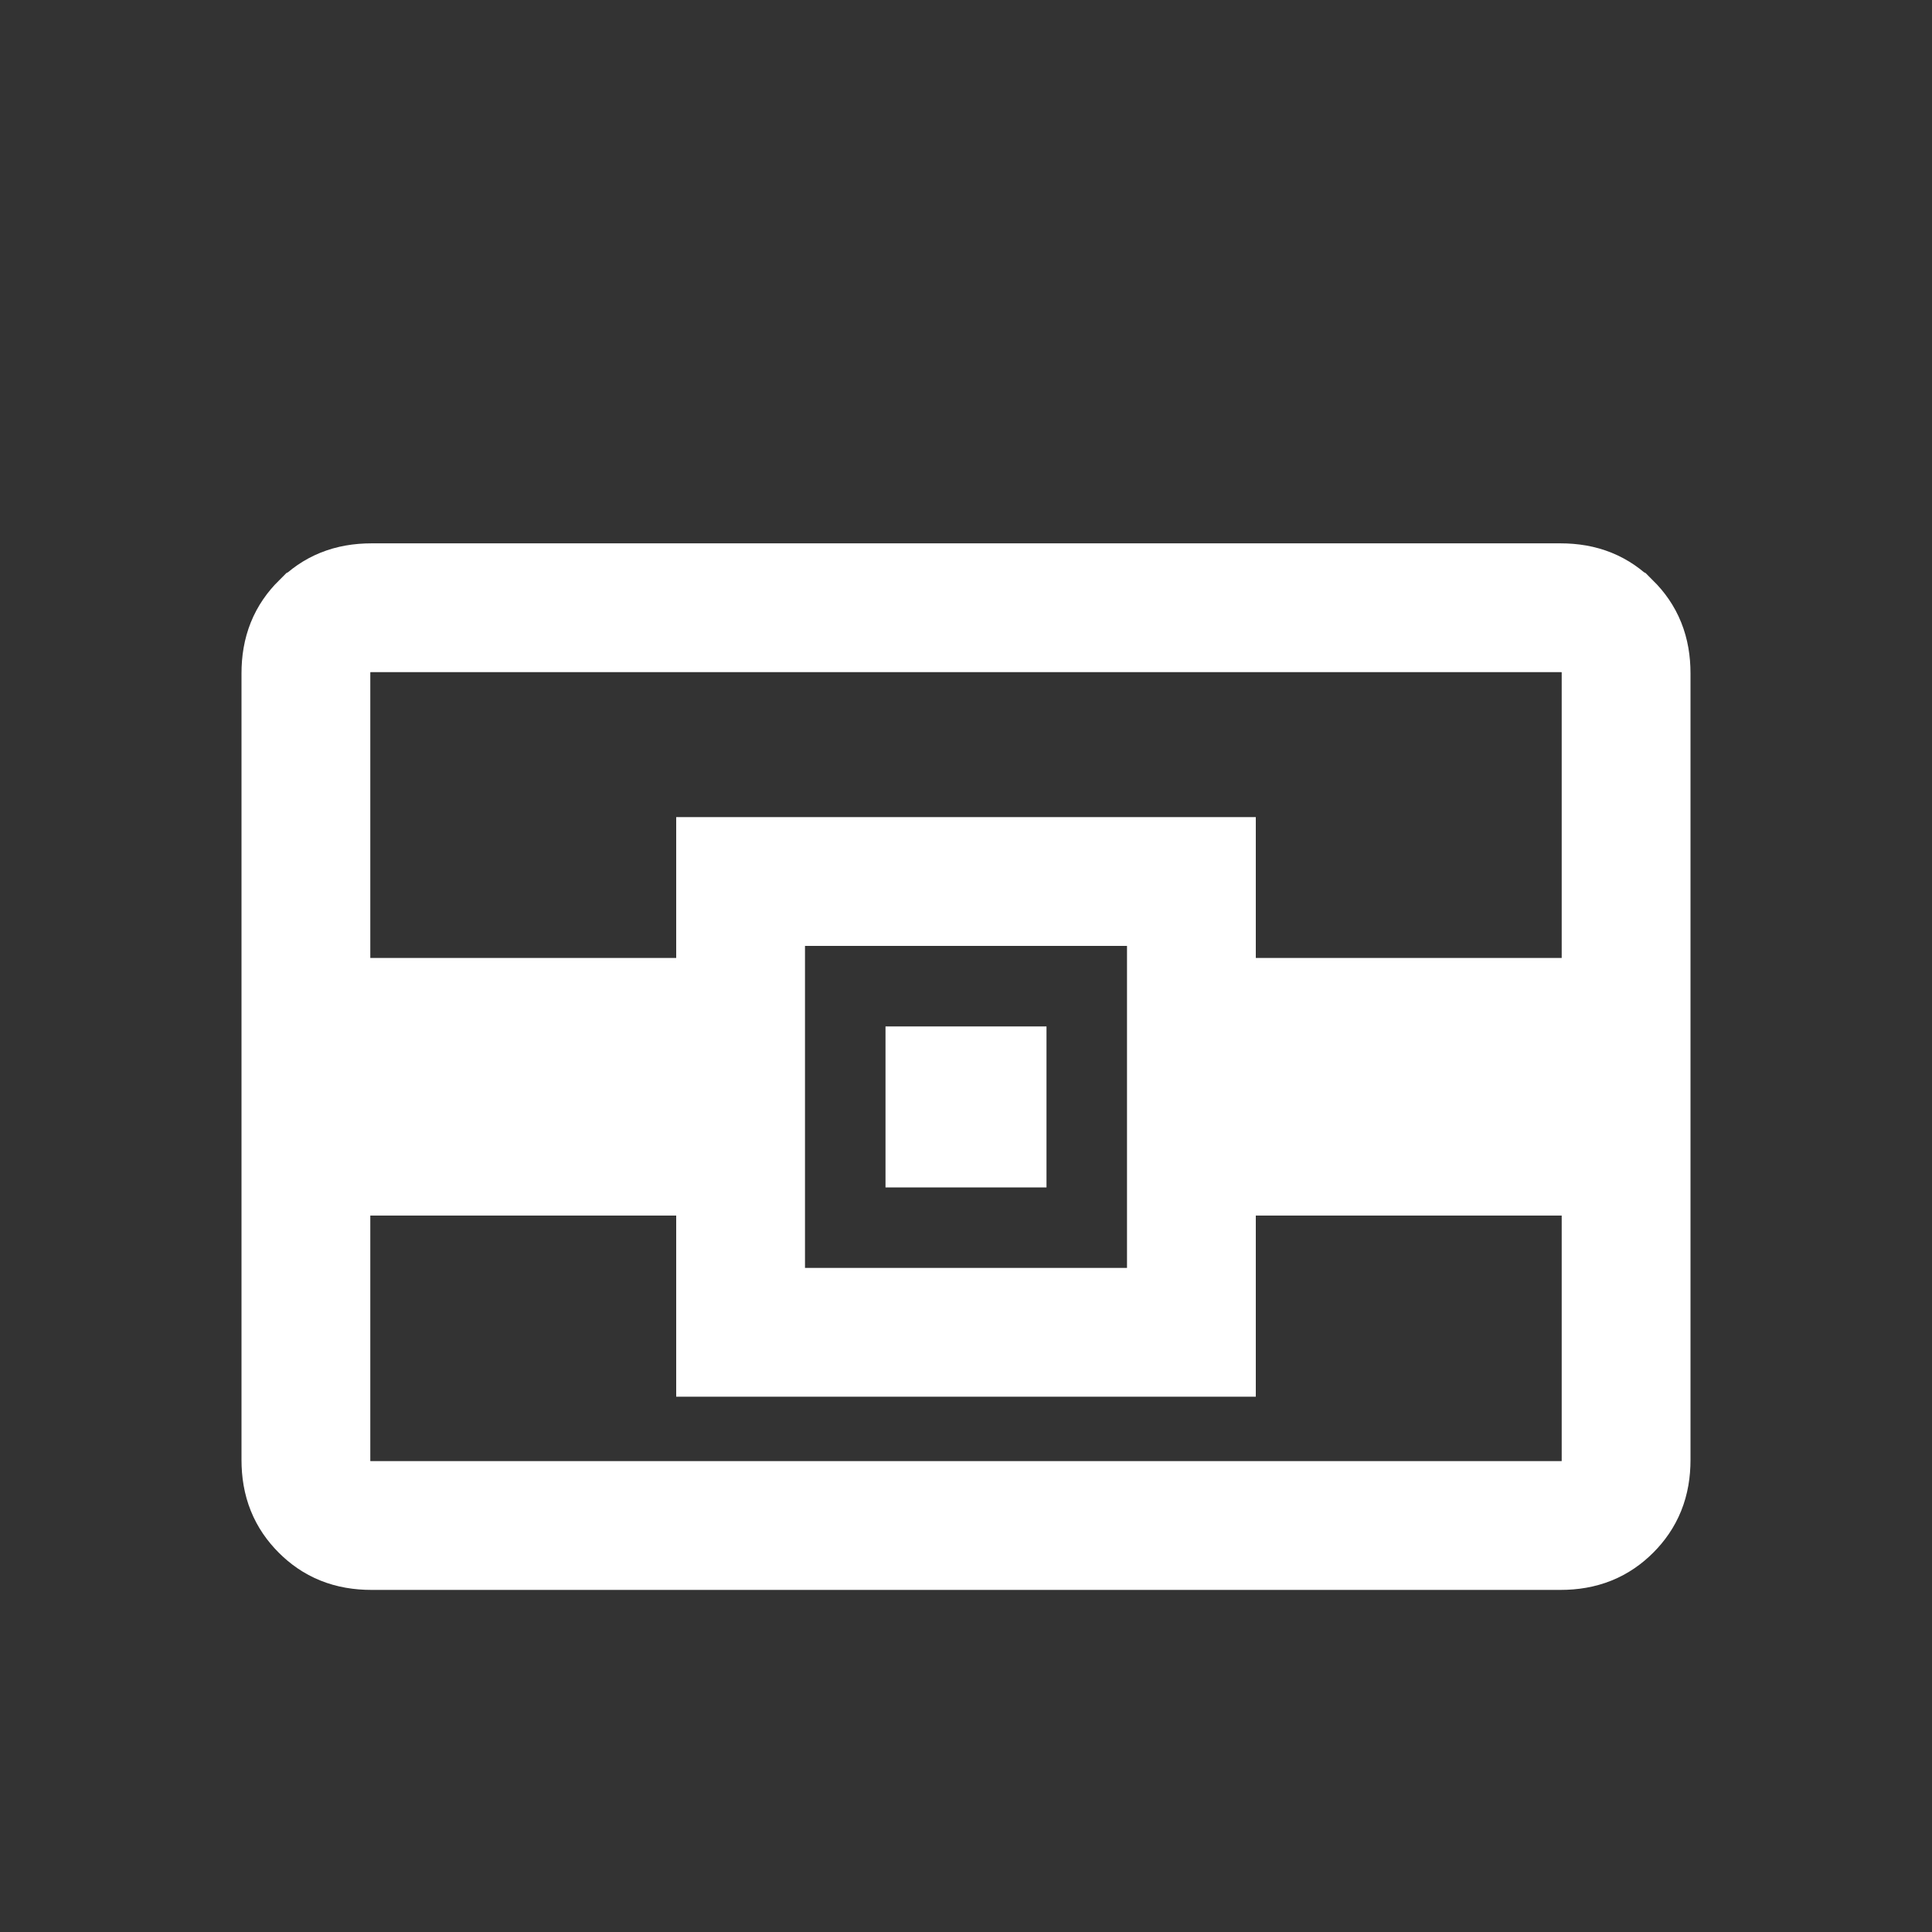 <svg width="30" height="30" viewBox="0 0 30 30" fill="none" xmlns="http://www.w3.org/2000/svg">
<rect x="0" y="0" width="30" height="30" fill="#333333" stroke="none"/>
<path d="M18.5 19.688V17.875H18.508H18.525H18.543H18.56H18.577H18.594H18.611H18.628H18.645H18.662H18.679H18.696H18.713H18.73H18.748H18.765H18.782H18.799H18.816H18.833H18.85H18.867H18.884H18.901H18.919H18.936H18.953H18.97H18.987H19.004H19.021H19.038H19.055H19.072H19.089H19.106H19.123H19.141H19.158H19.175H19.192H19.209H19.226H19.243H19.26H19.277H19.294H19.311H19.329H19.346H19.363H19.38H19.397H19.414H19.431H19.448H19.465H19.482H19.5H19.517H19.534H19.551H19.568H19.585H19.602H19.619H19.636H19.653H19.67H19.688H19.705H19.722H19.739H19.756H19.773H19.79H19.807H19.824H19.841H19.858H19.875H19.893H19.91H19.927H19.944H19.961H19.978H19.995H20.012H20.029H20.046H20.064H20.081H20.098H20.115H20.132H20.149H20.166H20.183H20.2H20.217H20.234H20.252H20.269H20.286H20.303H20.32H20.337H20.354H20.371H20.388H20.405H20.422H20.439H20.456H20.474H20.491H20.508H20.525H20.542H20.559H20.576H20.593H20.61H20.627H20.645H20.662H20.679H20.696H20.713H20.73H20.747H20.764H20.781H20.798H20.815H20.832H20.85H20.867H20.884H20.901H20.918H20.935H20.952H20.969H20.986H21.003H21.02H21.038H21.055H21.072H21.089H21.106H21.123H21.14H21.157H21.174H21.191H21.209H21.226H21.243H21.26H21.277H21.294H21.311H21.328H21.345H21.362H21.379H21.396H21.414H21.431H21.448H21.465H21.482H21.499H21.516H21.533H21.55H21.567H21.584H21.602H21.619H21.636H21.653H21.67H21.687H21.704H21.721H21.738H21.755H21.773H21.79H21.807H21.824H21.841H21.858H21.875H21.892H21.909H21.926H21.943H21.96H21.977H21.995H22.012H22.029H22.046H22.063H22.08H22.097H22.114H22.131H22.148H22.166H22.183H22.2H22.217H22.234H22.251H22.268H22.285H22.302H22.319H22.336H22.354H22.371H22.388H22.405H22.422H22.439H22.456H22.473H22.49H22.507H22.524H22.541H22.559H22.576H22.593H22.61H22.627H22.644H22.661H22.678H22.695H22.712H22.73H22.747H22.764H22.781H22.798H22.815H22.832H22.849H22.866H22.883H22.9H22.918H22.935H22.952H22.969H22.986H23.003H23.02H23.037H23.054H23.071H23.088H23.105H23.123H23.14H23.157H23.174H23.191H23.208H23.225H23.242H23.259H23.276H23.294H23.311H23.328H23.345H23.362H23.379H23.396H23.413H23.43H23.447H23.464H23.481H23.498H23.516H23.533H23.55H23.567H23.584H23.601H23.618H23.635H23.652H23.669H23.686H23.704H23.721H23.738H23.755H23.772H23.789H23.806H23.823H23.84H23.857H23.875H23.892H23.909H23.926H23.943H23.96H23.977H23.994H24.011H24.028H24.045H24.062H24.08H24.097H24.114H24.131H24.148H24.165H24.182H24.199H24.216H24.233H24.25H24.268H24.285H24.302H24.319H24.336H24.353H24.37H24.387H24.404H24.421H24.439H24.456H24.473H24.49H24.507H24.524H24.541H24.558H24.575H24.592H24.609H24.627H24.644H24.661H24.678H24.695H24.712H24.729H24.746H24.763H24.78H24.797H24.814H24.831H24.849H24.866H24.883H24.9H24.917H24.934H24.951H24.968H24.985H25.002H25.02H25.037H25.054H25.071H25.088H25.105H25.122H25.139H25.156H25.173H25.19H25.207H25.225H25.242H25.25V22.669C25.25 22.995 25.151 23.215 24.965 23.402C24.778 23.589 24.557 23.688 24.231 23.688H5.769C5.442 23.688 5.222 23.589 5.036 23.403C4.848 23.215 4.75 22.994 4.75 22.669V17.875H8.125H11.5V19.688V20.688H12.5H17.5H18.5V19.688ZM25.25 10.456V15.875H25.242H25.225H25.207H25.19H25.173H25.156H25.139H25.122H25.105H25.088H25.071H25.054H25.037H25.02H25.002H24.985H24.968H24.951H24.934H24.917H24.9H24.883H24.866H24.849H24.831H24.814H24.797H24.78H24.763H24.746H24.729H24.712H24.695H24.678H24.661H24.644H24.627H24.609H24.592H24.575H24.558H24.541H24.524H24.507H24.49H24.473H24.456H24.439H24.421H24.404H24.387H24.37H24.353H24.336H24.319H24.302H24.285H24.268H24.25H24.233H24.216H24.199H24.182H24.165H24.148H24.131H24.114H24.097H24.08H24.062H24.045H24.028H24.011H23.994H23.977H23.96H23.943H23.926H23.909H23.892H23.875H23.857H23.84H23.823H23.806H23.789H23.772H23.755H23.738H23.721H23.704H23.686H23.669H23.652H23.635H23.618H23.601H23.584H23.567H23.55H23.533H23.516H23.498H23.481H23.464H23.447H23.43H23.413H23.396H23.379H23.362H23.345H23.328H23.311H23.294H23.276H23.259H23.242H23.225H23.208H23.191H23.174H23.157H23.14H23.123H23.105H23.088H23.071H23.054H23.037H23.02H23.003H22.986H22.969H22.952H22.935H22.918H22.9H22.883H22.866H22.849H22.832H22.815H22.798H22.781H22.764H22.747H22.73H22.712H22.695H22.678H22.661H22.644H22.627H22.61H22.593H22.576H22.559H22.541H22.524H22.507H22.49H22.473H22.456H22.439H22.422H22.405H22.388H22.371H22.354H22.336H22.319H22.302H22.285H22.268H22.251H22.234H22.217H22.2H22.183H22.166H22.148H22.131H22.114H22.097H22.08H22.063H22.046H22.029H22.012H21.995H21.977H21.96H21.943H21.926H21.909H21.892H21.875H21.858H21.841H21.824H21.807H21.79H21.773H21.755H21.738H21.721H21.704H21.687H21.67H21.653H21.636H21.619H21.602H21.584H21.567H21.55H21.533H21.516H21.499H21.482H21.465H21.448H21.431H21.414H21.396H21.379H21.362H21.345H21.328H21.311H21.294H21.277H21.26H21.243H21.226H21.209H21.191H21.174H21.157H21.14H21.123H21.106H21.089H21.072H21.055H21.038H21.02H21.003H20.986H20.969H20.952H20.935H20.918H20.901H20.884H20.867H20.85H20.832H20.815H20.798H20.781H20.764H20.747H20.73H20.713H20.696H20.679H20.662H20.645H20.627H20.61H20.593H20.576H20.559H20.542H20.525H20.508H20.491H20.474H20.456H20.439H20.422H20.405H20.388H20.371H20.354H20.337H20.32H20.303H20.286H20.269H20.252H20.234H20.217H20.2H20.183H20.166H20.149H20.132H20.115H20.098H20.081H20.064H20.046H20.029H20.012H19.995H19.978H19.961H19.944H19.927H19.91H19.893H19.875H19.858H19.841H19.824H19.807H19.79H19.773H19.756H19.739H19.722H19.705H19.688H19.67H19.653H19.636H19.619H19.602H19.585H19.568H19.551H19.534H19.517H19.5H19.482H19.465H19.448H19.431H19.414H19.397H19.38H19.363H19.346H19.329H19.311H19.294H19.277H19.26H19.243H19.226H19.209H19.192H19.175H19.158H19.141H19.123H19.106H19.089H19.072H19.055H19.038H19.021H19.004H18.987H18.97H18.953H18.936H18.919H18.901H18.884H18.867H18.85H18.833H18.816H18.799H18.782H18.765H18.748H18.73H18.713H18.696H18.679H18.662H18.645H18.628H18.611H18.594H18.577H18.56H18.543H18.525H18.508H18.5V14.688V13.688H17.5H12.5H11.5V14.688V15.875H8.125H4.75V10.456C4.75 10.131 4.848 9.91 5.035 9.724L5.037 9.723C5.223 9.536 5.443 9.437 5.769 9.437H11.25H11.5H12.25H12.5H17.5H17.75H18.5H18.75H24.231C24.557 9.437 24.777 9.536 24.963 9.723L24.965 9.724C25.152 9.91 25.25 10.131 25.25 10.456ZM14.75 17.438V16.938H15.25V17.438H14.75Z" stroke="white" stroke-width="2"/>
</svg>

